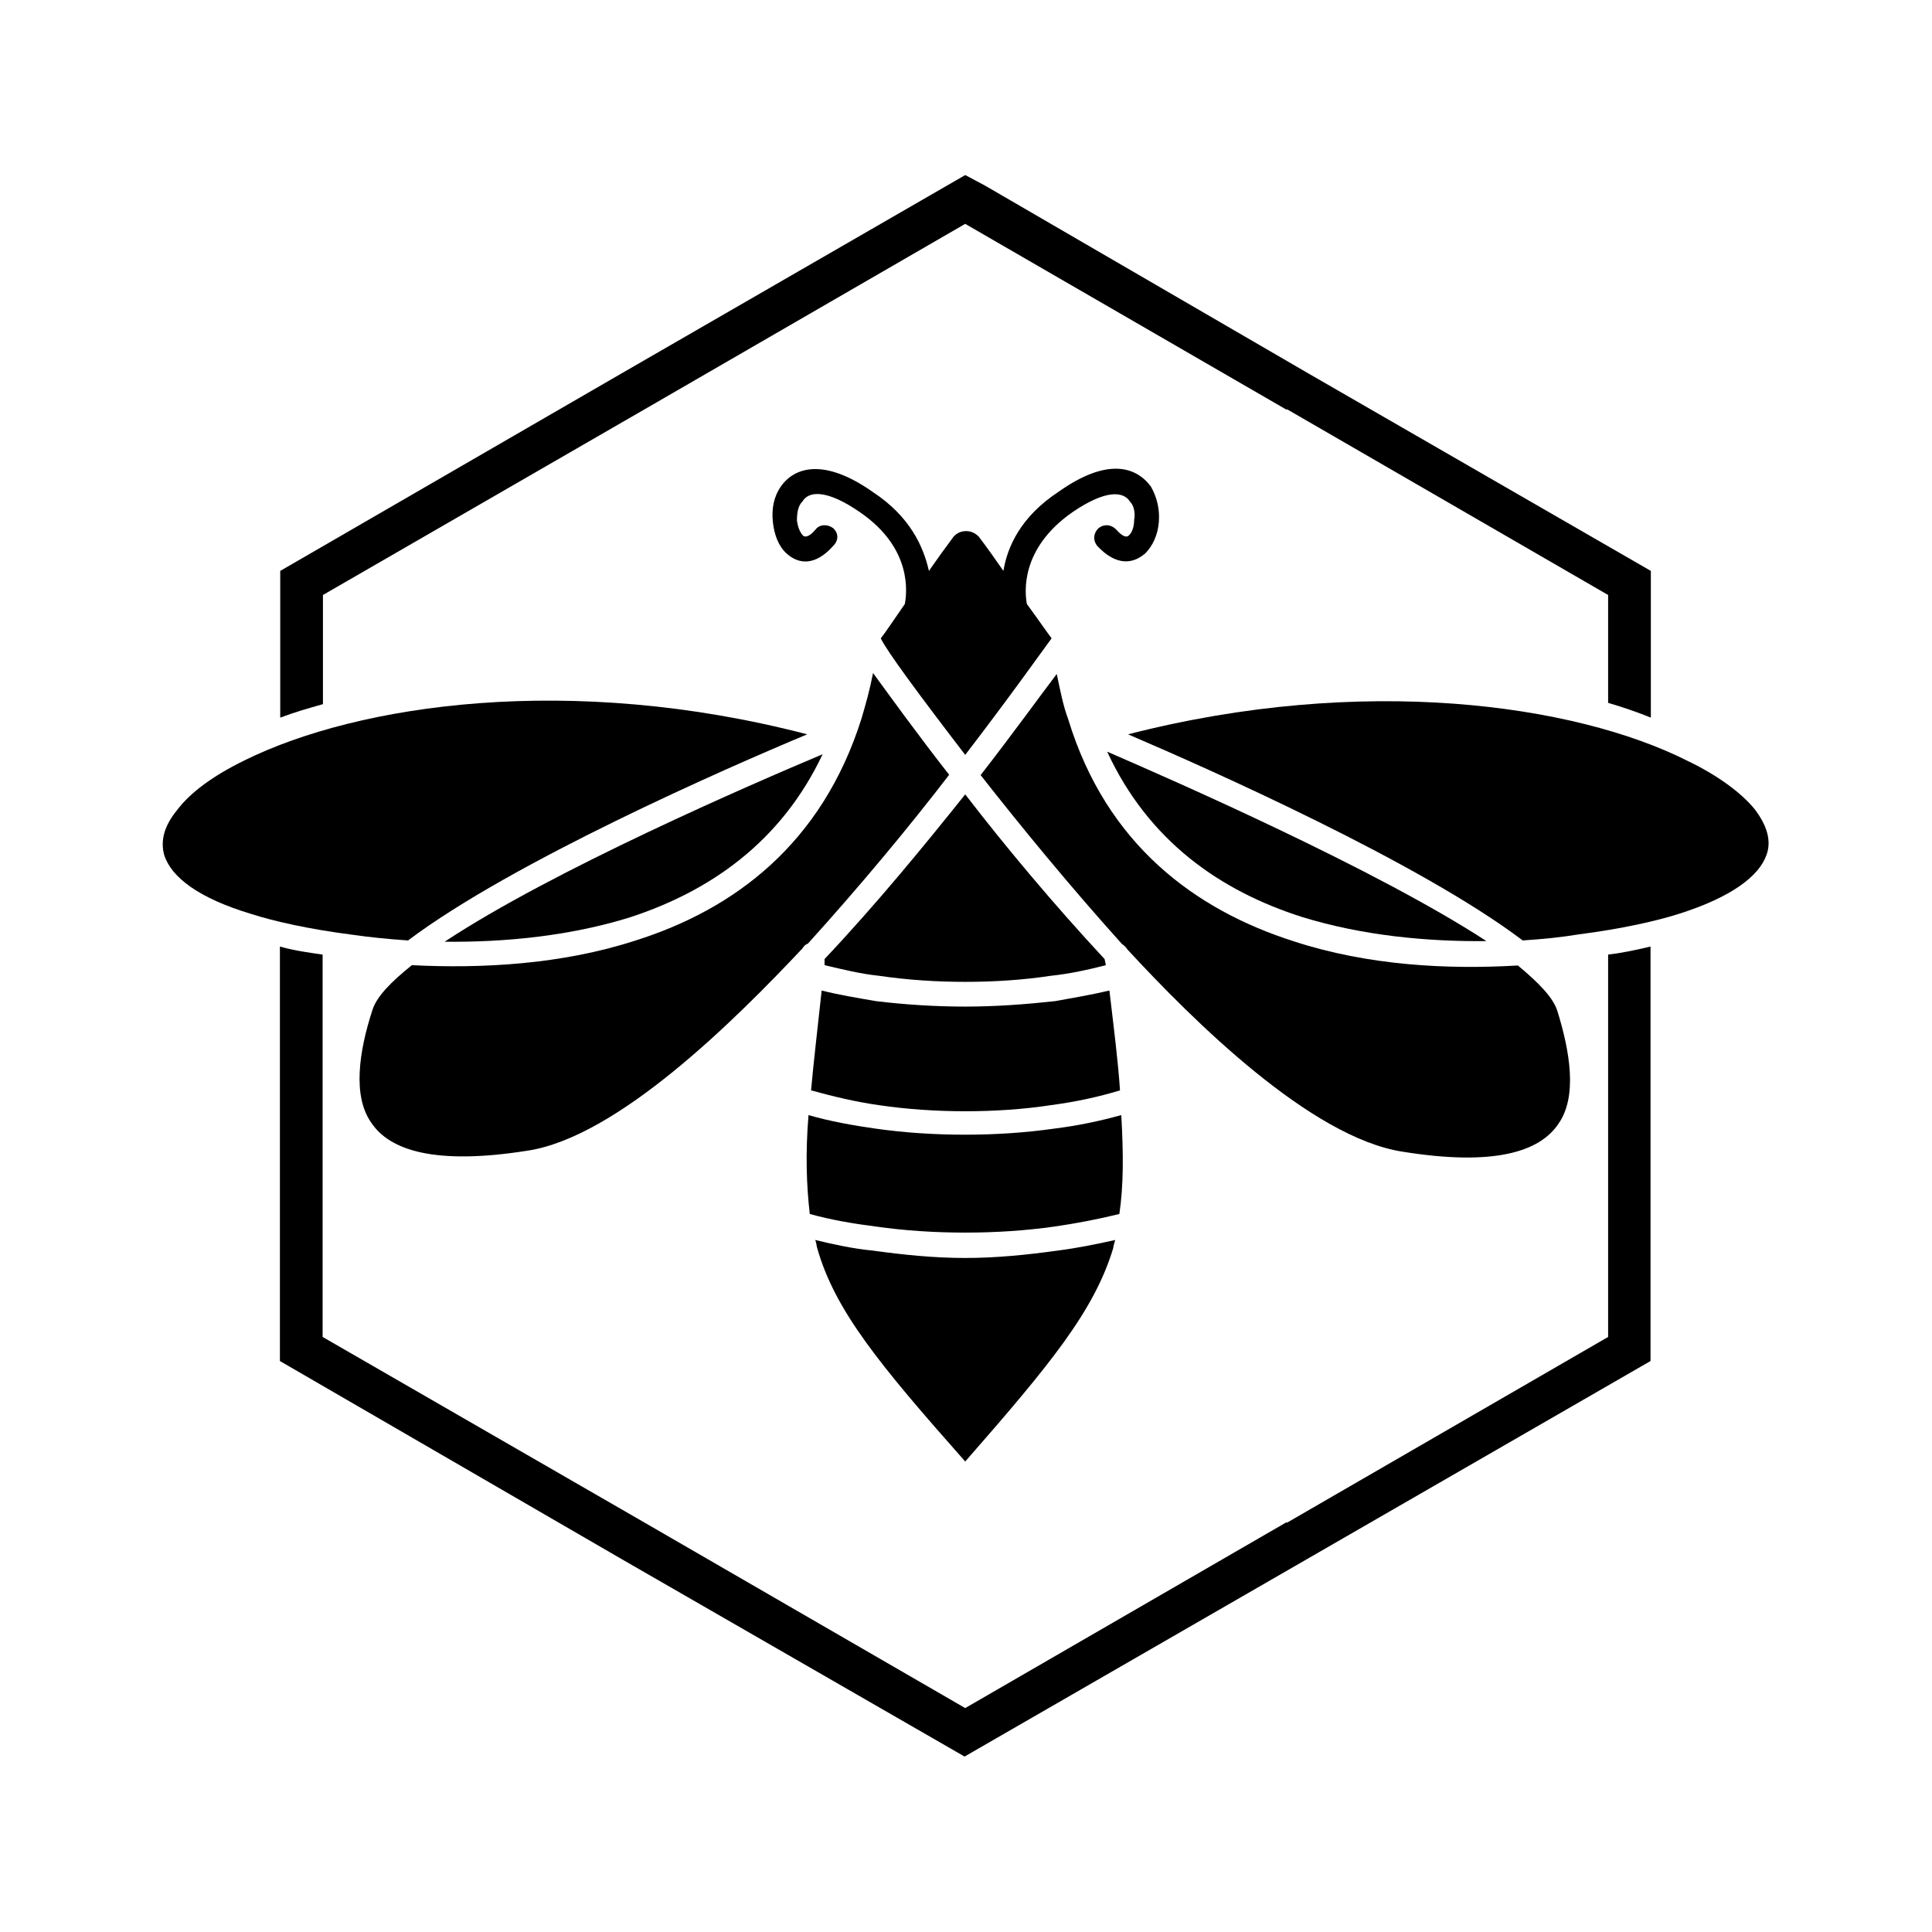 <svg xmlns="http://www.w3.org/2000/svg" xmlns:xlink="http://www.w3.org/1999/xlink" width="1080" zoomAndPan="magnify" viewBox="0 0 810 810" height="1080" preserveAspectRatio="xMidYMid meet" version="1.0"><defs><clipPath id="3ed11a8798"><path d="M 117 73.043 L 693 73.043 L 693 736.793 L 117 736.793 Z M 117 73.043 " clip-rule="nonzero"/></clipPath></defs><path fill="#000000" d="M 404.672 527.41 C 391.477 527.41 378.551 526.062 365.895 524.312 C 357.547 523.504 349.602 521.754 341.793 519.871 C 342.332 521.215 342.332 522.43 342.602 523.234 C 350.008 549.348 368.453 571.828 404.672 612.746 C 440.617 571.691 458.797 549.484 466.738 523.234 C 466.738 522.43 467.277 520.949 467.547 519.871 C 459.738 521.621 451.793 523.234 443.445 524.312 C 430.789 526.062 417.863 527.41 404.672 527.41 Z M 404.672 527.41 " fill-opacity="1" fill-rule="nonzero"/><path fill="#000000" d="M 367.105 514.219 C 379.359 515.969 392.016 516.773 404.672 516.773 C 417.328 516.773 429.984 515.969 442.234 514.219 C 451.523 512.871 460.547 511.121 469.297 508.969 C 471.047 497.121 471.047 484.066 470.105 467.512 C 460.816 470.066 451.793 471.953 442.102 473.164 C 429.848 474.914 417.191 475.723 404.535 475.723 C 391.879 475.723 379.223 474.914 366.973 473.164 C 357.414 471.816 347.852 470.066 338.969 467.512 C 337.621 484.066 338.16 497.258 339.504 508.969 C 348.258 511.391 357.547 513.008 367.105 514.219 Z M 367.105 514.219 " fill-opacity="1" fill-rule="nonzero"/><path fill="#000000" d="M 368.453 463.336 C 380.301 465.086 392.555 465.895 404.672 465.895 C 416.922 465.895 429.176 465.086 440.617 463.336 C 450.719 461.992 460.277 459.973 469.566 457.145 C 468.758 444.898 467.008 431.301 465.125 415.285 C 457.719 417.035 449.91 418.379 442.371 419.727 C 430.117 421.07 417.461 422.016 404.805 422.016 C 392.148 422.016 379.492 421.207 367.242 419.727 C 359.434 418.379 352.027 417.168 344.488 415.285 C 342.738 431.57 341.121 445.031 340.043 457.145 C 349.336 459.703 358.895 461.992 368.453 463.336 Z M 368.453 463.336 " fill-opacity="1" fill-rule="nonzero"/><path fill="#000000" d="M 368.453 409.094 C 380.301 410.844 392.555 411.648 404.672 411.648 C 416.922 411.648 429.176 410.844 440.617 409.094 C 448.43 408.285 456.371 406.535 463.641 404.652 L 463.105 402.094 C 441.695 379.074 421.23 354.578 404.672 333.043 C 387.57 354.445 367.645 378.809 345.699 402.094 L 345.699 404.652 C 353.238 406.402 360.645 408.285 368.453 409.094 Z M 368.453 409.094 " fill-opacity="1" fill-rule="nonzero"/><path fill="#000000" d="M 338.699 395.633 C 360.508 371.539 381.109 346.77 397.938 324.832 C 383.938 306.93 373.031 291.719 366.031 282.16 C 364.684 289.16 362.934 295.352 361.184 301.277 C 344.621 353.77 307.867 381.23 266.531 394.285 C 235.566 404.383 201.906 406.133 172.688 404.652 C 163.938 411.648 157.879 417.84 156.129 423.496 C 150.473 440.859 147.781 459.434 155.59 470.605 C 163.398 482.449 182.652 488.508 221.023 482.449 C 258.992 476.797 308.402 427.398 336.41 397.652 C 336.949 396.844 337.484 396.035 338.699 395.633 Z M 338.699 395.633 " fill-opacity="1" fill-rule="nonzero"/><path fill="#000000" d="M 263.703 384.73 C 297.363 373.828 327.387 353.23 344.891 316.215 C 314.867 328.871 231.793 364.809 186.422 394.824 C 211.195 395.094 238.391 392.535 263.703 384.73 Z M 263.703 384.73 " fill-opacity="1" fill-rule="nonzero"/><path fill="#000000" d="M 171.074 394.285 C 214.695 361.441 304.23 322.141 338.43 307.871 C 239.199 282.027 150.203 295.219 102.543 318.773 C 89.348 325.234 79.789 332.234 74.133 339.773 C 68.883 346.234 67.133 352.426 68.883 358.617 C 71.98 367.902 83.289 376.52 105.102 383.113 C 114.66 386.211 129.605 389.574 147.512 391.863 C 155.051 392.941 162.859 393.746 171.074 394.285 Z M 171.074 394.285 " fill-opacity="1" fill-rule="nonzero"/><path fill="#000000" d="M 411.133 324.965 C 428.23 346.77 448.699 371.672 470.375 395.766 C 471.184 396.305 472.125 397.113 472.664 398.055 C 500.129 427.801 549.543 476.934 588.047 482.855 C 626.555 489.047 645.672 482.855 653.48 471.012 C 661.293 459.703 658.328 441.262 652.945 423.898 C 651.195 418.246 645.133 412.055 636.383 404.785 C 606.629 406.535 573.508 404.785 542.539 394.691 C 501.07 381.5 463.91 354.039 447.891 301.68 C 445.602 295.488 444.523 289.43 443.043 282.566 C 436.176 291.586 425.137 306.93 411.133 324.965 Z M 411.133 324.965 " fill-opacity="1" fill-rule="nonzero"/><path fill="#000000" d="M 464.18 315.141 C 481.551 352.695 511.707 373.559 545.906 384.461 C 571.219 392.266 598.414 394.824 623.188 394.555 C 576.738 364.27 491.512 326.984 464.18 315.141 Z M 464.18 315.141 " fill-opacity="1" fill-rule="nonzero"/><path fill="#000000" d="M 472.934 307.871 C 506.594 322.273 595.184 361.578 638.402 394.285 C 646.75 393.746 654.695 392.941 661.965 391.73 C 679.871 389.441 694.816 386.074 704.375 382.98 C 726.188 375.98 737.496 367.23 740.594 358.48 C 742.883 352.289 740.594 345.828 735.746 339.367 C 730.09 332.367 719.992 324.965 707.336 318.91 C 660.215 295.219 571.488 282.566 472.934 307.871 Z M 472.934 307.871 " fill-opacity="1" fill-rule="nonzero"/><path fill="#000000" d="M 404.672 316.484 C 423.789 291.586 436.984 272.875 440.887 267.625 C 439.137 265.336 435.637 260.223 430.52 253.223 C 429.715 248.781 427.426 230.207 449.641 214.727 C 463.641 205.168 471.047 205.977 473.738 210.285 C 475.492 212.035 476.027 215.129 475.492 218.09 C 475.492 220.648 474.684 223.34 473.203 224.551 C 472.395 225.359 470.645 225.09 467.949 221.996 C 465.66 219.707 462.699 219.707 460.547 221.457 C 458.258 223.746 458.258 226.707 460.008 228.859 C 467.816 237.203 474.816 236.668 480.203 231.957 C 483.301 228.859 485.453 224.148 485.859 218.766 C 486.262 213.516 485.051 208.398 482.492 203.957 C 476.297 195.613 464.18 191.711 443.715 206.246 C 427.965 216.609 422.309 229.262 420.691 239.359 C 417.598 234.918 414.23 230.07 410.324 224.957 C 408.98 223.609 407.23 222.668 405.074 222.668 C 402.922 222.668 401.172 223.477 399.824 224.957 C 395.918 230.207 392.418 235.051 389.457 239.359 C 387.168 229.262 381.648 216.609 365.895 206.246 C 345.43 191.844 333.043 195.883 327.387 203.957 C 324.293 208.398 323.484 213.516 324.023 218.766 C 324.562 224.016 326.312 228.859 329.676 231.957 C 334.93 236.801 341.93 237.203 349.336 228.859 C 351.625 226.57 351.625 223.609 349.336 221.457 C 347.047 219.707 343.68 219.707 341.93 221.996 C 339.371 225.09 337.484 225.359 336.68 224.551 C 335.332 223.207 334.391 220.648 334.121 218.09 C 334.121 214.996 334.66 211.898 336.41 210.285 C 338.969 205.844 346.508 205.035 360.508 214.727 C 382.723 229.938 380.168 248.781 379.359 253.223 C 374.512 260.223 371.012 265.473 369.262 267.625 C 371.82 273.008 385.551 291.586 404.672 316.484 Z M 404.672 316.484 " fill-opacity="1" fill-rule="nonzero"/><g clip-path="url(#3ed11a8798)"><path fill="#000000" d="M 413.02 77.836 L 548.328 156.441 L 692.125 239.359 L 692.125 300.871 C 686.469 298.582 680.273 296.43 674.215 294.68 L 674.215 249.453 L 539.711 171.652 L 539.176 171.652 L 404.672 93.852 L 270.168 171.652 L 135.395 249.453 L 135.395 295.219 C 129.199 296.969 123.547 298.582 117.488 300.871 L 117.488 239.359 L 261.012 156.309 L 404.672 73.395 Z M 691.988 396.844 L 691.988 570.617 L 404.402 736.445 L 260.875 653.801 L 117.352 570.617 L 117.352 396.844 C 123.547 398.594 129.605 399.402 135.258 400.207 L 135.258 560.52 L 270.168 638.32 L 404.672 716.121 L 539.176 638.32 L 539.711 638.32 L 674.215 560.52 L 674.215 400.207 C 680.141 399.535 686.336 398.191 691.988 396.844 Z M 691.988 396.844 " fill-opacity="1" fill-rule="nonzero"/></g></svg>